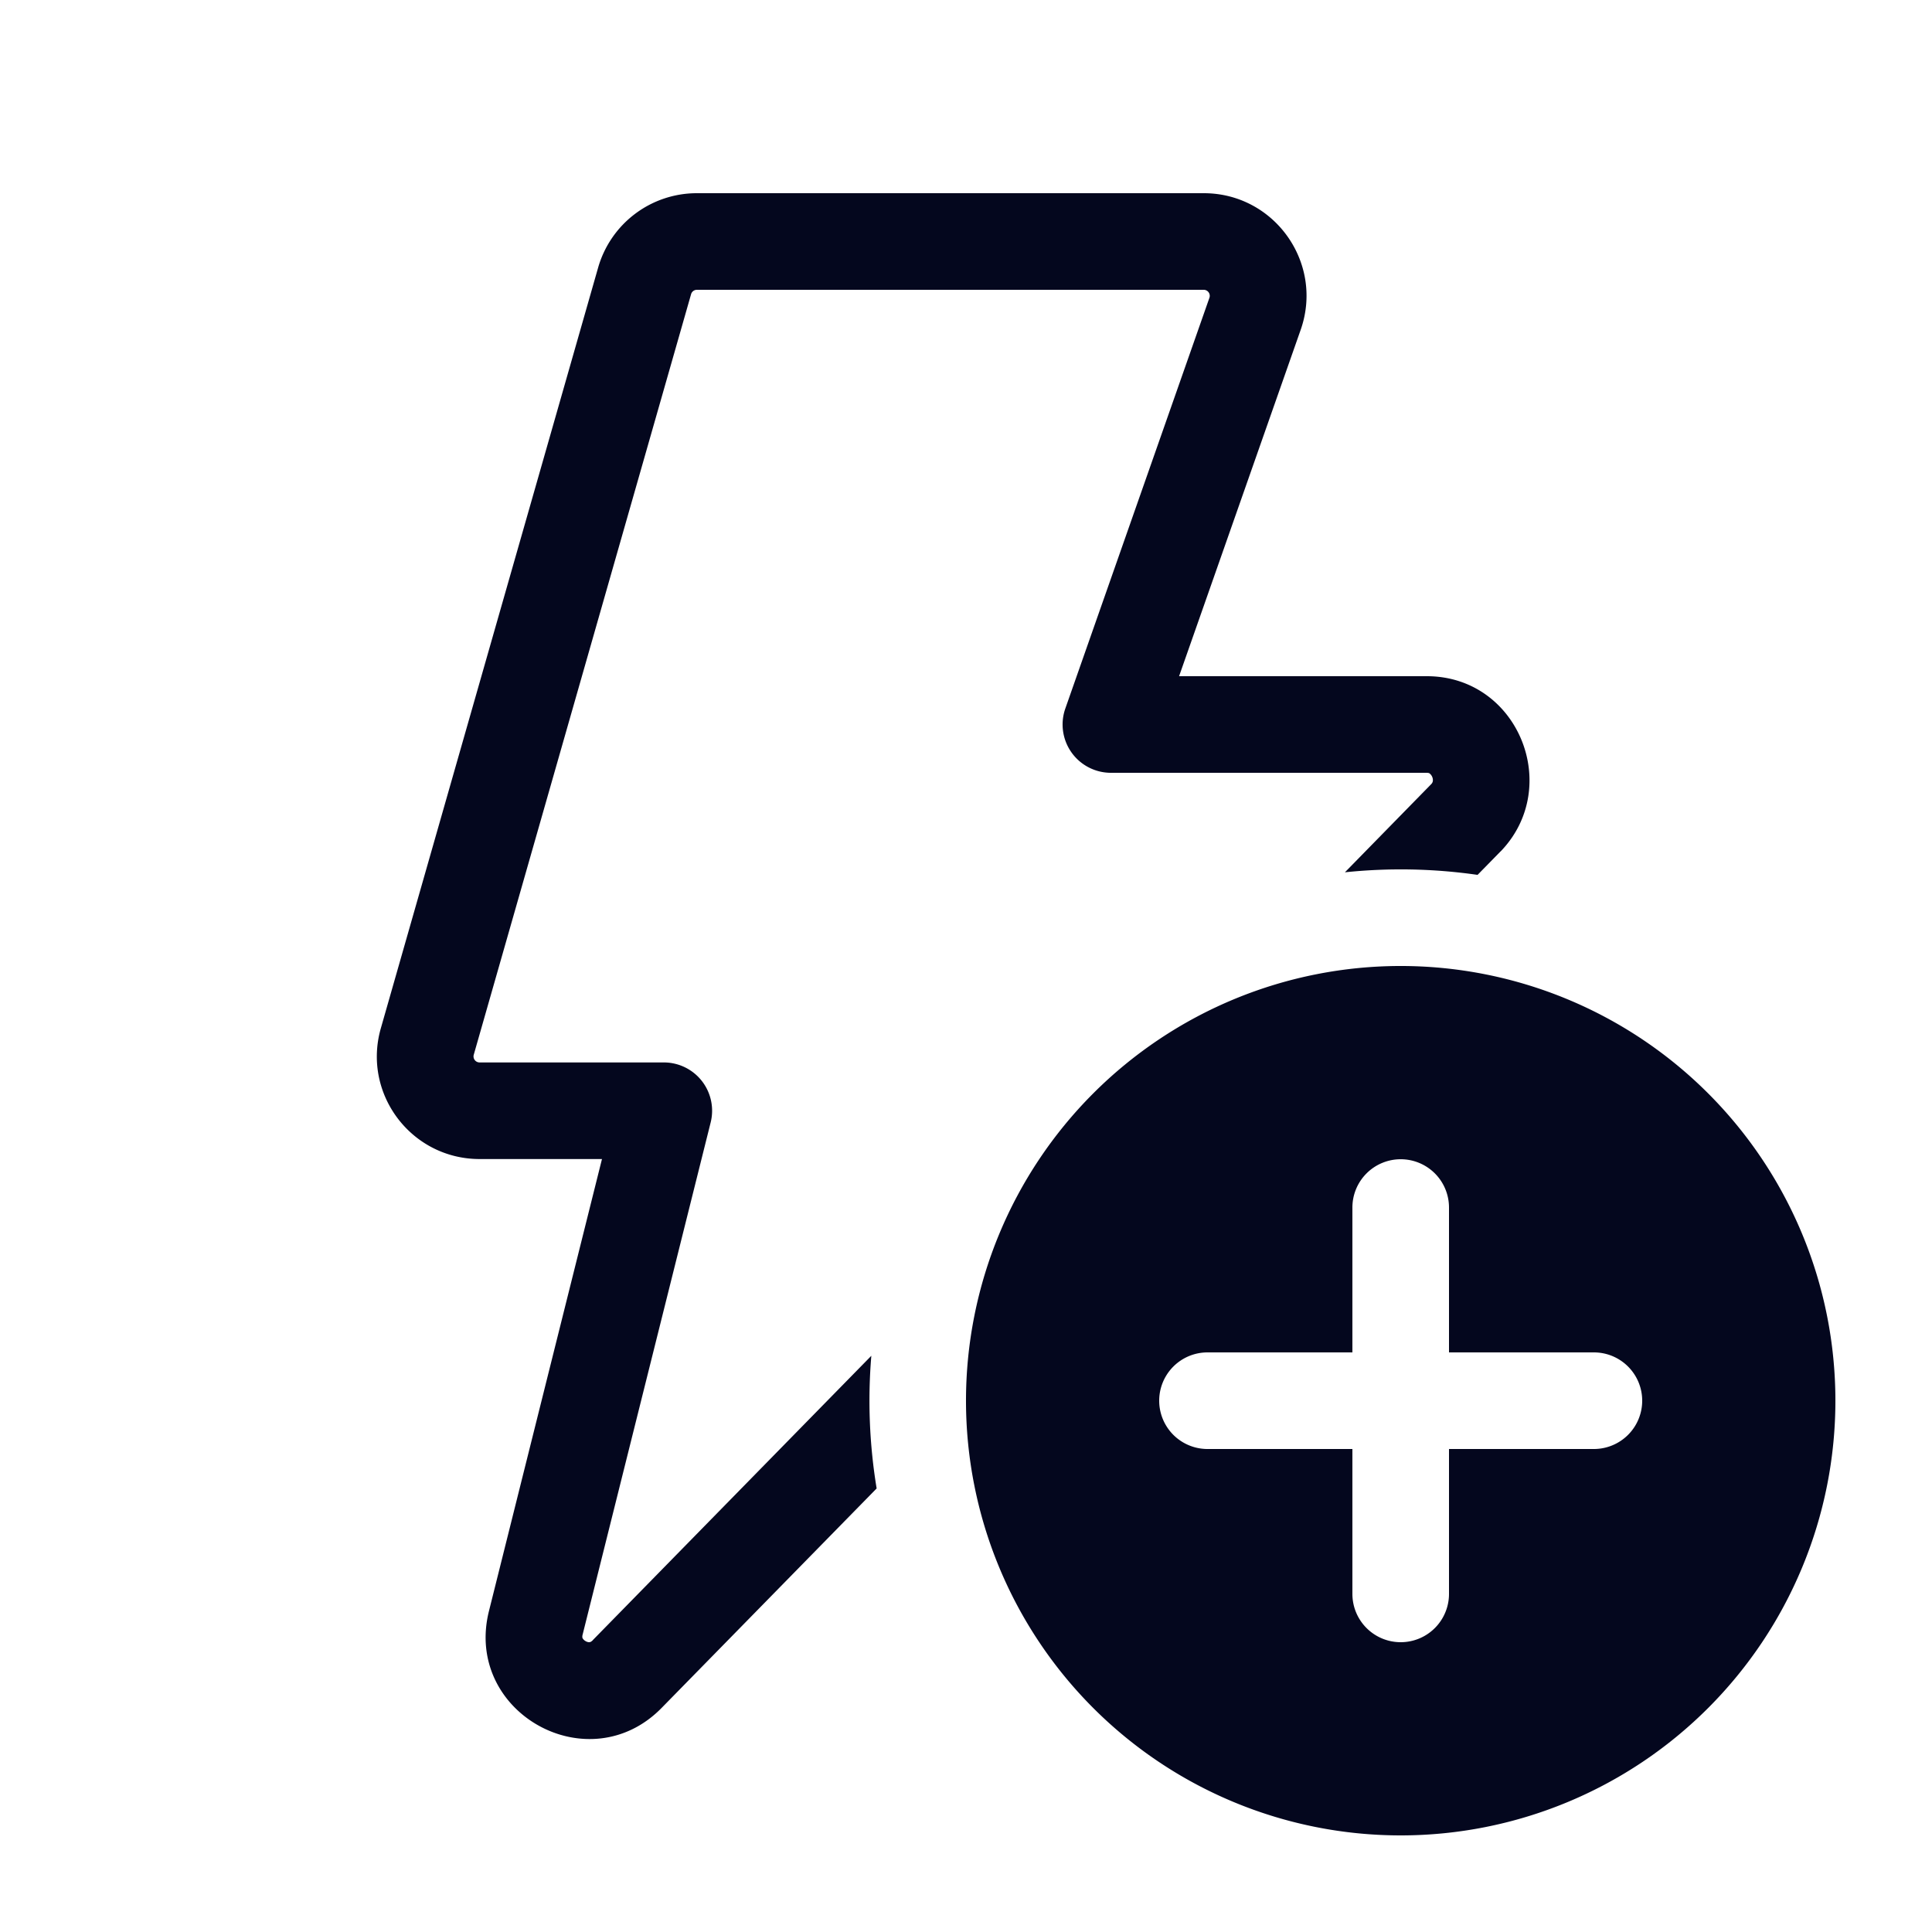 <svg xmlns="http://www.w3.org/2000/svg" width="24" height="24" fill="none"><path fill="#04071E" d="M7.43 3.325A1.275 1.275 0 0 1 8.656 2.4h6.298c.87 0 1.485.853 1.21 1.678l-.003.009L14.647 8.4h3.077c1.135 0 1.689 1.372.92 2.174l-.005.004-.284.29a6.7 6.7 0 0 0-1.648-.032l1.072-1.095a.07.07 0 0 0 .02-.037.1.1 0 0 0-.008-.054.1.1 0 0 0-.03-.04q-.007-.009-.037-.01H13.8a.6.6 0 0 1-.566-.799l1.791-5.105a.075.075 0 0 0-.072-.096H8.657a.075.075 0 0 0-.072.054l-2.7 9.449a.075.075 0 0 0 .072.095h2.29a.6.6 0 0 1 .581.746l-1.59 6.36a.1.1 0 0 0-.004.035q.001.008.004.013a.1.1 0 0 0 .037.035c.02.012.04.014.05.013l.012-.004a.1.1 0 0 0 .028-.022l.004-.005 3.455-3.527a6.7 6.7 0 0 0 .066 1.648l-2.662 2.717c-.905.94-2.47.072-2.154-1.194l1.404-5.615h-1.52c-.848 0-1.46-.81-1.227-1.625zM20.4 21.89a5.4 5.4 0 1 1-6-8.98 5.4 5.4 0 0 1 6 8.98m-2.576-7.314A.6.6 0 0 0 16.8 15v1.8H15a.6.6 0 1 0 0 1.2h1.8v1.8a.6.6 0 1 0 1.2 0V18h1.8a.6.6 0 1 0 0-1.2H18V15a.6.6 0 0 0-.176-.424"/></svg>